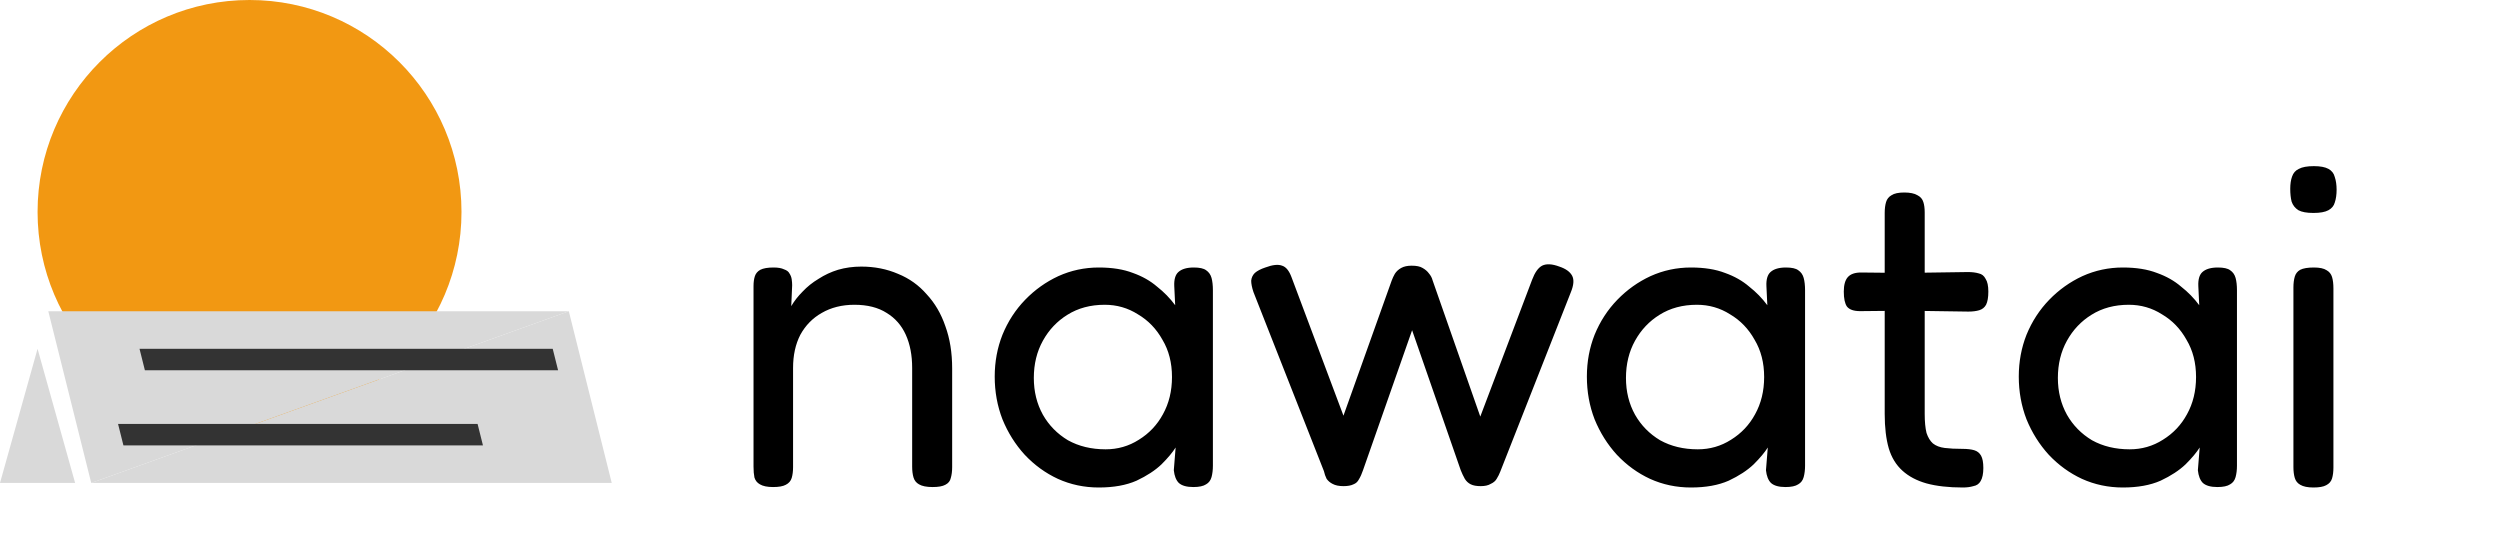 <svg width="176" height="39" viewBox="0 0 176 39" fill="none" xmlns="http://www.w3.org/2000/svg">
<path d="M54.424 34.288C54.019 34.288 53.709 34.224 53.496 34.096C53.304 33.989 53.176 33.829 53.112 33.616C53.069 33.403 53.048 33.147 53.048 32.848V20.144C53.048 19.867 53.08 19.632 53.144 19.44C53.208 19.248 53.336 19.099 53.528 18.992C53.741 18.885 54.051 18.832 54.456 18.832C54.776 18.832 55.021 18.875 55.192 18.96C55.384 19.024 55.512 19.12 55.576 19.248C55.661 19.376 55.715 19.515 55.736 19.664C55.757 19.813 55.768 19.952 55.768 20.08L55.704 21.552C55.917 21.189 56.184 20.848 56.504 20.528C56.824 20.187 57.197 19.888 57.624 19.632C58.051 19.355 58.509 19.141 59 18.992C59.512 18.843 60.056 18.768 60.632 18.768C61.571 18.768 62.435 18.939 63.224 19.28C64.013 19.6 64.685 20.08 65.24 20.72C65.816 21.339 66.253 22.085 66.552 22.96C66.872 23.835 67.032 24.827 67.032 25.936V32.88C67.032 33.179 67 33.435 66.936 33.648C66.893 33.861 66.765 34.021 66.552 34.128C66.36 34.235 66.061 34.288 65.656 34.288C65.229 34.288 64.909 34.224 64.696 34.096C64.504 33.989 64.376 33.829 64.312 33.616C64.248 33.403 64.216 33.147 64.216 32.848V25.904C64.216 25.008 64.067 24.229 63.768 23.568C63.469 22.907 63.021 22.395 62.424 22.032C61.827 21.648 61.069 21.456 60.152 21.456C59.277 21.456 58.509 21.648 57.848 22.032C57.208 22.395 56.707 22.907 56.344 23.568C56.003 24.229 55.832 25.008 55.832 25.904V32.88C55.832 33.179 55.8 33.435 55.736 33.648C55.672 33.861 55.533 34.021 55.32 34.128C55.128 34.235 54.829 34.288 54.424 34.288ZM84.013 34.288C83.543 34.288 83.202 34.192 82.989 34C82.796 33.808 82.679 33.509 82.636 33.104L82.764 31.504C82.551 31.845 82.221 32.24 81.772 32.688C81.325 33.115 80.738 33.499 80.013 33.84C79.287 34.16 78.402 34.32 77.356 34.32C76.332 34.32 75.373 34.117 74.477 33.712C73.602 33.307 72.823 32.741 72.141 32.016C71.479 31.291 70.957 30.459 70.573 29.52C70.21 28.581 70.028 27.579 70.028 26.512C70.028 25.467 70.21 24.485 70.573 23.568C70.957 22.629 71.49 21.808 72.172 21.104C72.855 20.4 73.634 19.845 74.508 19.44C75.404 19.035 76.354 18.832 77.356 18.832C78.295 18.832 79.095 18.96 79.757 19.216C80.418 19.451 80.983 19.771 81.453 20.176C81.943 20.56 82.37 20.997 82.733 21.488L82.668 20.144C82.647 19.675 82.743 19.344 82.957 19.152C83.191 18.939 83.554 18.832 84.044 18.832C84.45 18.832 84.738 18.896 84.909 19.024C85.1 19.152 85.228 19.333 85.293 19.568C85.356 19.803 85.388 20.091 85.388 20.432V32.784C85.388 33.083 85.356 33.349 85.293 33.584C85.228 33.819 85.1 33.989 84.909 34.096C84.716 34.224 84.418 34.288 84.013 34.288ZM77.837 31.632C78.69 31.632 79.469 31.408 80.172 30.96C80.898 30.512 81.463 29.915 81.868 29.168C82.295 28.4 82.508 27.525 82.508 26.544C82.508 25.541 82.284 24.667 81.837 23.92C81.41 23.152 80.834 22.555 80.109 22.128C79.404 21.68 78.626 21.456 77.772 21.456C76.77 21.456 75.895 21.691 75.148 22.16C74.423 22.608 73.847 23.216 73.421 23.984C72.994 24.752 72.781 25.627 72.781 26.608C72.781 27.568 72.994 28.432 73.421 29.2C73.847 29.947 74.434 30.544 75.18 30.992C75.948 31.419 76.834 31.632 77.837 31.632ZM94.579 34.224C94.26 34.224 94.004 34.171 93.811 34.064C93.641 33.979 93.502 33.861 93.395 33.712C93.31 33.541 93.246 33.36 93.204 33.168L88.243 20.56C88.137 20.24 88.084 19.973 88.084 19.76C88.105 19.547 88.19 19.365 88.34 19.216C88.51 19.067 88.755 18.939 89.076 18.832C89.588 18.64 89.982 18.597 90.26 18.704C90.537 18.789 90.761 19.067 90.931 19.536L94.579 29.264L97.972 19.76C98.035 19.589 98.11 19.429 98.195 19.28C98.302 19.109 98.451 18.971 98.644 18.864C98.835 18.757 99.081 18.704 99.379 18.704C99.721 18.704 99.977 18.757 100.148 18.864C100.34 18.971 100.489 19.099 100.596 19.248C100.724 19.397 100.809 19.557 100.852 19.728L104.212 29.328L107.86 19.696C108.052 19.184 108.286 18.853 108.564 18.704C108.862 18.555 109.268 18.576 109.78 18.768C110.228 18.917 110.526 19.131 110.676 19.408C110.825 19.685 110.793 20.08 110.58 20.592L105.62 33.2C105.556 33.371 105.47 33.541 105.364 33.712C105.278 33.861 105.14 33.979 104.948 34.064C104.777 34.171 104.542 34.224 104.244 34.224C103.945 34.224 103.71 34.181 103.54 34.096C103.369 34.011 103.23 33.883 103.124 33.712C103.017 33.52 102.921 33.317 102.836 33.104L99.412 23.248L95.956 33.104C95.87 33.36 95.774 33.573 95.668 33.744C95.582 33.915 95.454 34.032 95.284 34.096C95.113 34.181 94.878 34.224 94.579 34.224ZM125.7 34.288C125.231 34.288 124.889 34.192 124.676 34C124.484 33.808 124.367 33.509 124.324 33.104L124.452 31.504C124.239 31.845 123.908 32.24 123.46 32.688C123.012 33.115 122.425 33.499 121.7 33.84C120.975 34.16 120.089 34.32 119.044 34.32C118.02 34.32 117.06 34.117 116.164 33.712C115.289 33.307 114.511 32.741 113.828 32.016C113.167 31.291 112.644 30.459 112.26 29.52C111.897 28.581 111.716 27.579 111.716 26.512C111.716 25.467 111.897 24.485 112.26 23.568C112.644 22.629 113.177 21.808 113.86 21.104C114.543 20.4 115.321 19.845 116.196 19.44C117.092 19.035 118.041 18.832 119.044 18.832C119.983 18.832 120.783 18.96 121.444 19.216C122.105 19.451 122.671 19.771 123.14 20.176C123.631 20.56 124.057 20.997 124.42 21.488L124.356 20.144C124.335 19.675 124.431 19.344 124.644 19.152C124.879 18.939 125.241 18.832 125.732 18.832C126.137 18.832 126.425 18.896 126.596 19.024C126.788 19.152 126.916 19.333 126.98 19.568C127.044 19.803 127.076 20.091 127.076 20.432V32.784C127.076 33.083 127.044 33.349 126.98 33.584C126.916 33.819 126.788 33.989 126.596 34.096C126.404 34.224 126.105 34.288 125.7 34.288ZM119.524 31.632C120.377 31.632 121.156 31.408 121.86 30.96C122.585 30.512 123.151 29.915 123.556 29.168C123.983 28.4 124.196 27.525 124.196 26.544C124.196 25.541 123.972 24.667 123.524 23.92C123.097 23.152 122.521 22.555 121.796 22.128C121.092 21.68 120.313 21.456 119.46 21.456C118.457 21.456 117.583 21.691 116.836 22.16C116.111 22.608 115.535 23.216 115.108 23.984C114.681 24.752 114.468 25.627 114.468 26.608C114.468 27.568 114.681 28.432 115.108 29.2C115.535 29.947 116.121 30.544 116.868 30.992C117.636 31.419 118.521 31.632 119.524 31.632ZM138.187 34.32C137.184 34.32 136.331 34.224 135.627 34.032C134.944 33.84 134.379 33.541 133.931 33.136C133.483 32.731 133.163 32.208 132.971 31.568C132.779 30.907 132.683 30.096 132.683 29.136V14.992C132.683 14.693 132.715 14.437 132.779 14.224C132.843 14.011 132.971 13.851 133.163 13.744C133.355 13.616 133.654 13.552 134.059 13.552C134.464 13.552 134.774 13.616 134.987 13.744C135.2 13.851 135.339 14.011 135.403 14.224C135.467 14.416 135.499 14.661 135.499 14.96V29.136C135.499 29.691 135.542 30.139 135.627 30.48C135.734 30.8 135.883 31.045 136.075 31.216C136.288 31.387 136.566 31.493 136.907 31.536C137.248 31.579 137.664 31.6 138.155 31.6C138.496 31.6 138.774 31.632 138.987 31.696C139.2 31.76 139.36 31.888 139.467 32.08C139.574 32.272 139.627 32.56 139.627 32.944C139.627 33.349 139.563 33.659 139.435 33.872C139.328 34.064 139.158 34.181 138.923 34.224C138.71 34.288 138.464 34.32 138.187 34.32ZM131.019 19.184L134.091 19.216L138.539 19.152C138.838 19.152 139.094 19.184 139.307 19.248C139.52 19.291 139.68 19.419 139.787 19.632C139.915 19.824 139.979 20.123 139.979 20.528C139.979 20.933 139.926 21.243 139.819 21.456C139.712 21.648 139.552 21.776 139.339 21.84C139.126 21.904 138.87 21.936 138.571 21.936L134.187 21.872L130.955 21.904C130.507 21.904 130.198 21.797 130.027 21.584C129.878 21.371 129.803 21.019 129.803 20.528C129.803 20.059 129.899 19.717 130.091 19.504C130.283 19.291 130.592 19.184 131.019 19.184ZM156.106 34.288C155.637 34.288 155.296 34.192 155.082 34C154.89 33.808 154.773 33.509 154.73 33.104L154.858 31.504C154.645 31.845 154.314 32.24 153.866 32.688C153.418 33.115 152.832 33.499 152.106 33.84C151.381 34.16 150.496 34.32 149.45 34.32C148.426 34.32 147.466 34.117 146.57 33.712C145.696 33.307 144.917 32.741 144.234 32.016C143.573 31.291 143.05 30.459 142.666 29.52C142.304 28.581 142.122 27.579 142.122 26.512C142.122 25.467 142.304 24.485 142.666 23.568C143.05 22.629 143.584 21.808 144.266 21.104C144.949 20.4 145.728 19.845 146.602 19.44C147.498 19.035 148.448 18.832 149.45 18.832C150.389 18.832 151.189 18.96 151.85 19.216C152.512 19.451 153.077 19.771 153.546 20.176C154.037 20.56 154.464 20.997 154.826 21.488L154.762 20.144C154.741 19.675 154.837 19.344 155.05 19.152C155.285 18.939 155.648 18.832 156.138 18.832C156.544 18.832 156.832 18.896 157.002 19.024C157.194 19.152 157.322 19.333 157.386 19.568C157.45 19.803 157.482 20.091 157.482 20.432V32.784C157.482 33.083 157.45 33.349 157.386 33.584C157.322 33.819 157.194 33.989 157.002 34.096C156.81 34.224 156.512 34.288 156.106 34.288ZM149.93 31.632C150.784 31.632 151.562 31.408 152.266 30.96C152.992 30.512 153.557 29.915 153.962 29.168C154.389 28.4 154.602 27.525 154.602 26.544C154.602 25.541 154.378 24.667 153.93 23.92C153.504 23.152 152.928 22.555 152.202 22.128C151.498 21.68 150.72 21.456 149.866 21.456C148.864 21.456 147.989 21.691 147.242 22.16C146.517 22.608 145.941 23.216 145.514 23.984C145.088 24.752 144.874 25.627 144.874 26.608C144.874 27.568 145.088 28.432 145.514 29.2C145.941 29.947 146.528 30.544 147.274 30.992C148.042 31.419 148.928 31.632 149.93 31.632ZM162.865 34.32C162.46 34.32 162.151 34.256 161.937 34.128C161.745 34.021 161.617 33.861 161.553 33.648C161.489 33.435 161.457 33.179 161.457 32.88V20.24C161.457 19.941 161.489 19.685 161.553 19.472C161.617 19.259 161.745 19.099 161.937 18.992C162.151 18.885 162.471 18.832 162.897 18.832C163.303 18.832 163.601 18.896 163.793 19.024C163.985 19.131 164.113 19.291 164.177 19.504C164.241 19.717 164.273 19.984 164.273 20.304V32.912C164.273 33.211 164.241 33.467 164.177 33.68C164.113 33.893 163.975 34.053 163.761 34.16C163.569 34.267 163.271 34.32 162.865 34.32ZM162.865 14.992C162.396 14.992 162.044 14.928 161.809 14.8C161.575 14.651 161.415 14.448 161.329 14.192C161.265 13.936 161.233 13.637 161.233 13.296C161.233 12.955 161.276 12.667 161.361 12.432C161.447 12.176 161.607 11.995 161.841 11.888C162.076 11.76 162.428 11.696 162.897 11.696C163.345 11.696 163.687 11.76 163.921 11.888C164.156 12.016 164.305 12.208 164.369 12.464C164.455 12.72 164.497 13.019 164.497 13.36C164.497 13.701 164.455 14 164.369 14.256C164.305 14.491 164.156 14.672 163.921 14.8C163.687 14.928 163.335 14.992 162.865 14.992Z" fill="black"/>
<circle cx="17.567" cy="14.922" r="14.922" fill="#F29812"/>
<path d="M2.644 24.555L5.289 34H0L2.644 24.555Z" fill="#D9D9D9"/>
<path d="M3.4 21.911H40.044L6.422 34L3.4 21.911Z" fill="#D9D9D9"/>
<path d="M43.067 34L6.422 34L40.044 21.911L43.067 34Z" fill="#D9D9D9"/>
<path d="M9.822 24.555H38.911L39.289 26.067H10.2L9.822 24.555Z" fill="#333333"/>
<path d="M8.311 29.845H33.622L34 31.356H8.689L8.311 29.845Z" fill="#333333"/>
</svg>
